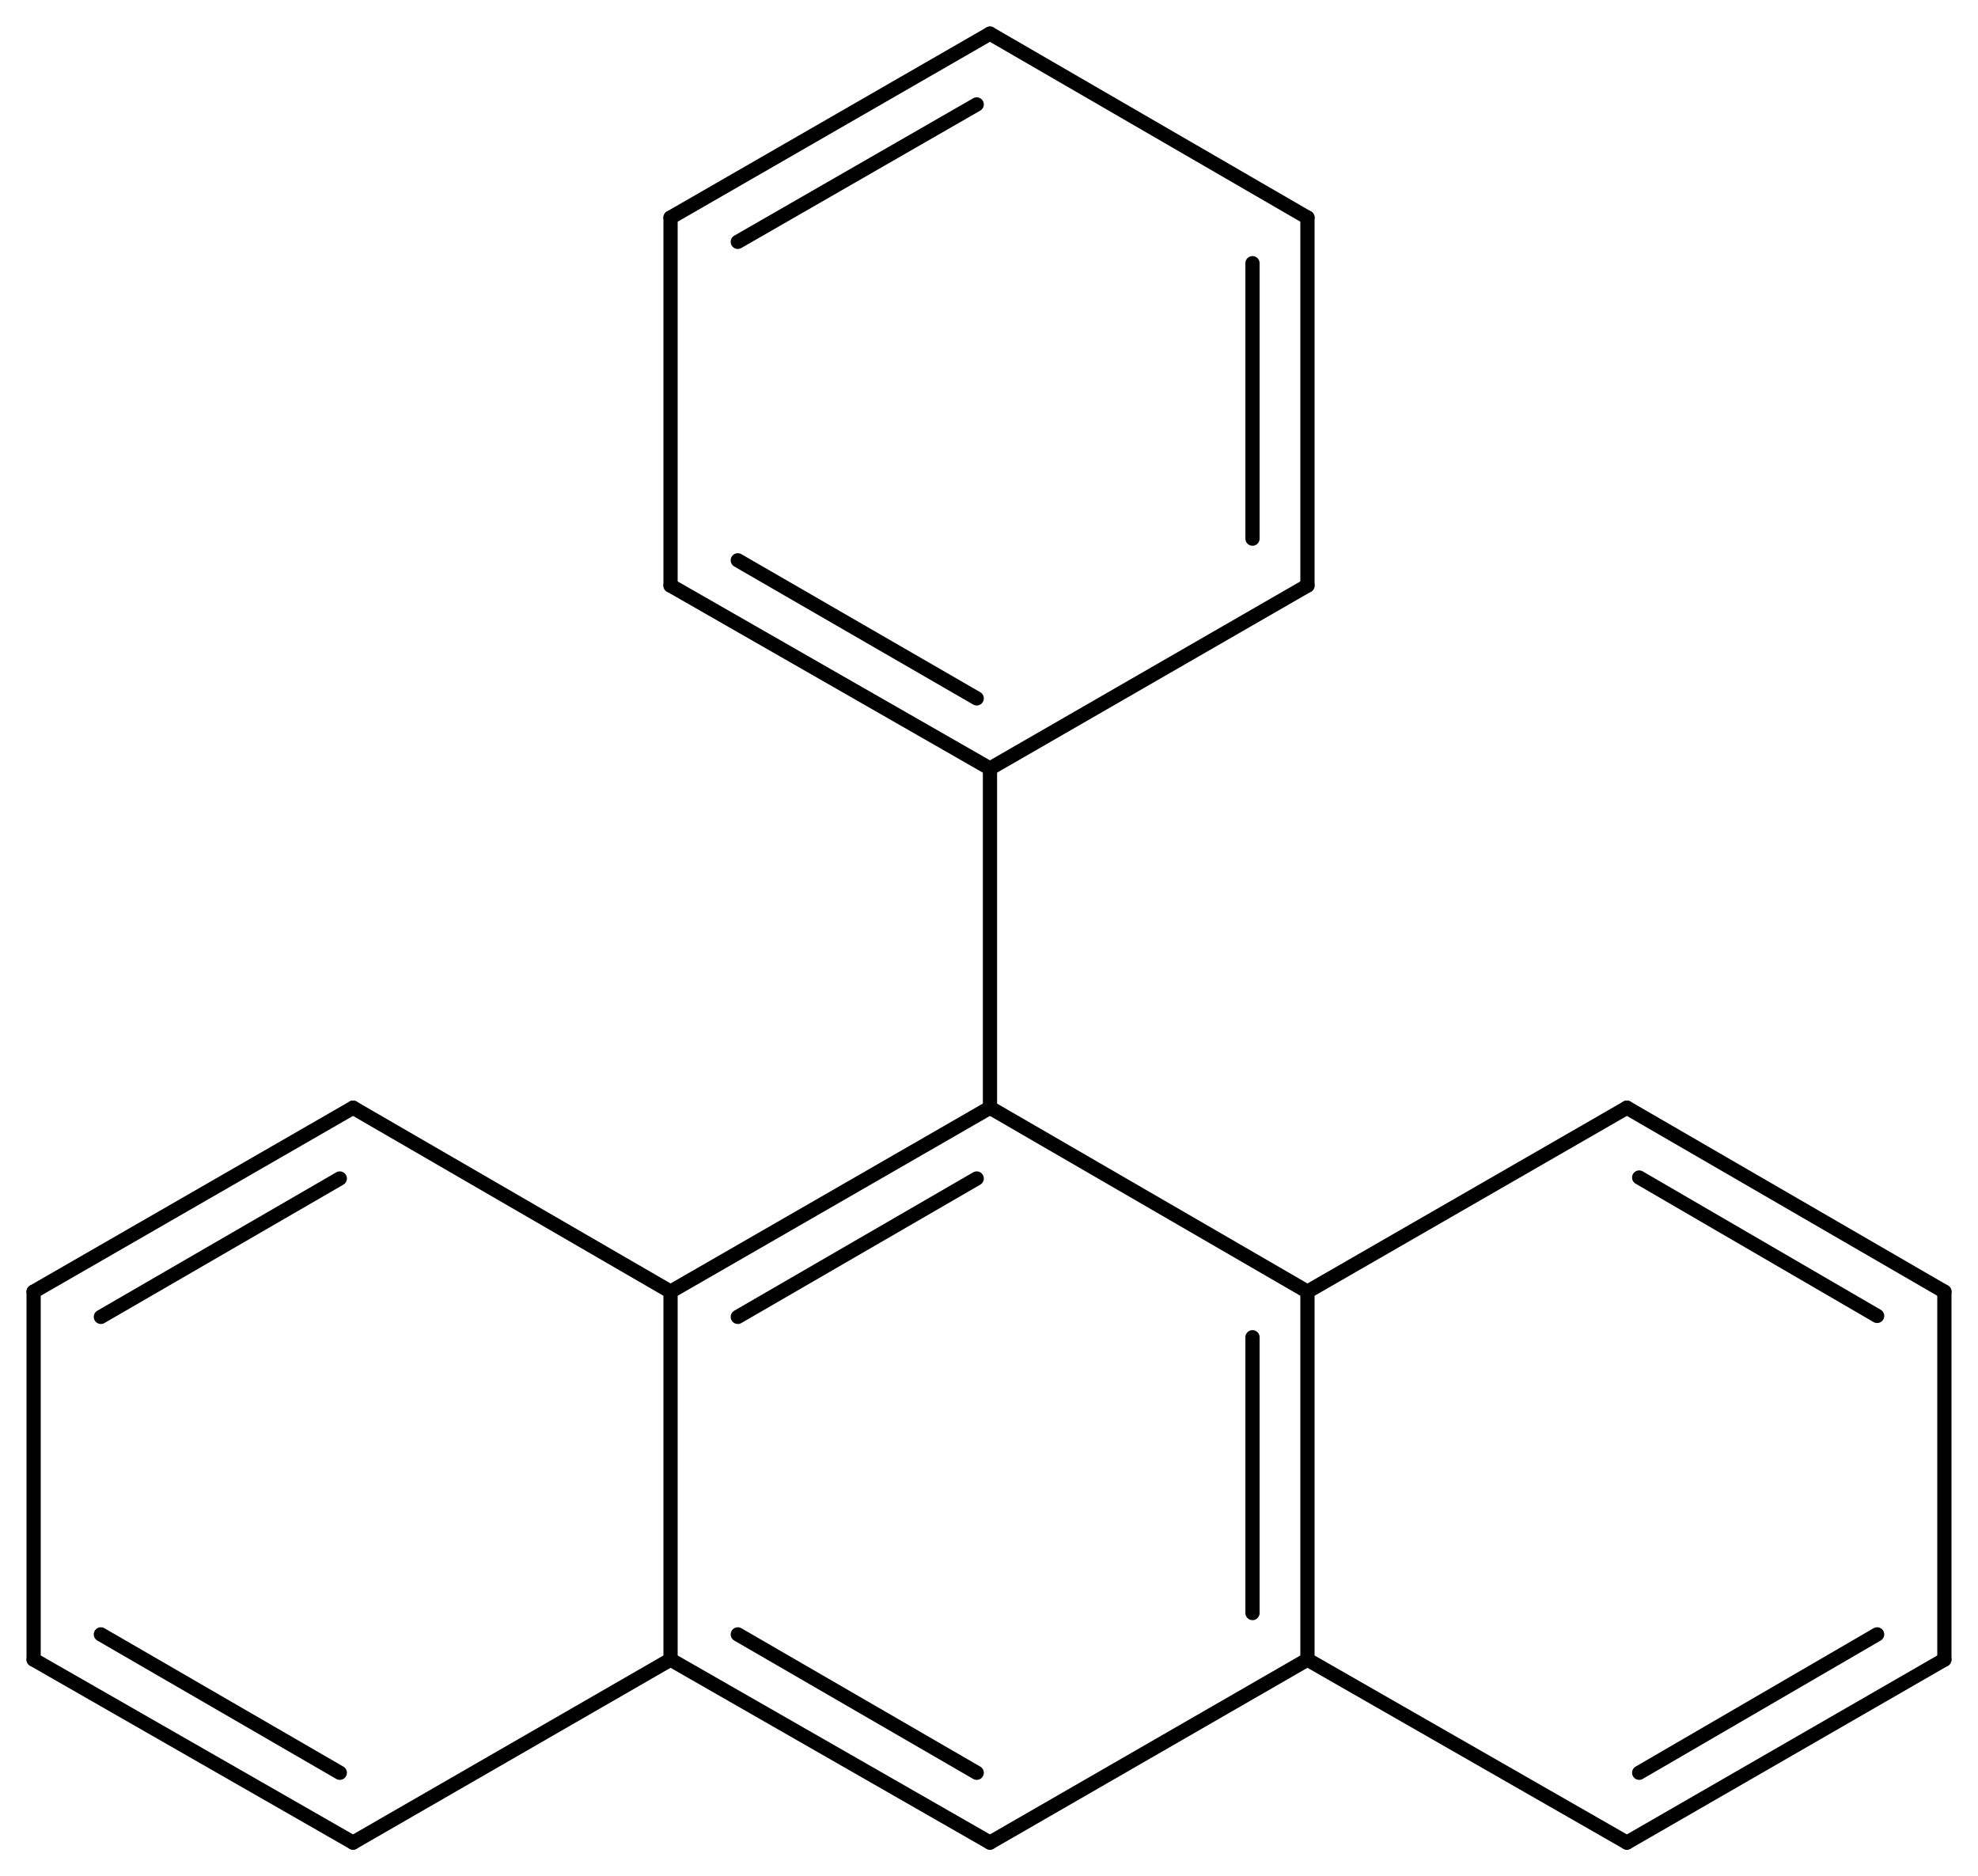 <svg width="183.54" viewBox="0 0 6118 5803" text-rendering="auto" stroke-width="1" stroke-opacity="1" stroke-miterlimit="10" stroke-linejoin="miter" stroke-linecap="square" stroke-dashoffset="0" stroke-dasharray="none" stroke="black" shape-rendering="auto" image-rendering="auto" height="174.09" font-weight="normal" font-style="normal" font-size="12" font-family="'Dialog'" fill-opacity="1" fill="black" color-rendering="auto" color-interpolation="auto" xmlns="http://www.w3.org/2000/svg"><g><g stroke="white" fill="white"><rect y="0" x="0" width="6118" stroke="none" height="5803"/></g><g transform="translate(32866,32866)" text-rendering="geometricPrecision" stroke-width="44" stroke-linejoin="round" stroke-linecap="round"><line y2="-28871" y1="-29440" x2="-28822" x1="-29804" fill="none"/><line y2="-29440" y1="-28871" x2="-29804" x1="-30792" fill="none"/><line y2="-29221" y1="-28793" x2="-29845" x1="-30584" fill="none"/><line y2="-27733" y1="-28871" x2="-28822" x1="-28822" fill="none"/><line y2="-27877" y1="-28730" x2="-28992" x1="-28992" fill="none"/><line y2="-29440" y1="-28871" x2="-27834" x1="-28822" fill="none"/><line y2="-27733" y1="-28871" x2="-30792" x1="-30792" fill="none"/><line y2="-28871" y1="-29440" x2="-30792" x1="-31774" fill="none"/><line y2="-27167" y1="-27733" x2="-29804" x1="-28822" fill="none"/><line y2="-27733" y1="-27167" x2="-28822" x1="-27834" fill="none"/><line y2="-28871" y1="-29440" x2="-26852" x1="-27834" fill="none"/><line y2="-28796" y1="-29224" x2="-27060" x1="-27796" fill="none"/><line y2="-27733" y1="-27167" x2="-30792" x1="-29804" fill="none"/><line y2="-27811" y1="-27383" x2="-30584" x1="-29845" fill="none"/><line y2="-27167" y1="-27733" x2="-31774" x1="-30792" fill="none"/><line y2="-29440" y1="-28871" x2="-31774" x1="-32762" fill="none"/><line y2="-29221" y1="-28793" x2="-31815" x1="-32554" fill="none"/><line y2="-27167" y1="-27733" x2="-27834" x1="-26852" fill="none"/><line y2="-27383" y1="-27811" x2="-27796" x1="-27060" fill="none"/><line y2="-27733" y1="-28871" x2="-26852" x1="-26852" fill="none"/><line y2="-27733" y1="-27167" x2="-32762" x1="-31774" fill="none"/><line y2="-27811" y1="-27383" x2="-32554" x1="-31815" fill="none"/><line y2="-28871" y1="-27733" x2="-32762" x1="-32762" fill="none"/><line y2="-30489" y1="-29440" x2="-29804" x1="-29804" fill="none"/><line y2="-31055" y1="-30489" x2="-30792" x1="-29804" fill="none"/><line y2="-31133" y1="-30706" x2="-30584" x1="-29845" fill="none"/><line y2="-30489" y1="-31055" x2="-29804" x1="-28822" fill="none"/><line y2="-32193" y1="-31055" x2="-30792" x1="-30792" fill="none"/><line y2="-31055" y1="-32193" x2="-28822" x1="-28822" fill="none"/><line y2="-31200" y1="-32052" x2="-28992" x1="-28992" fill="none"/><line y2="-32762" y1="-32193" x2="-29804" x1="-30792" fill="none"/><line y2="-32543" y1="-32118" x2="-29845" x1="-30584" fill="none"/><line y2="-32193" y1="-32762" x2="-28822" x1="-29804" fill="none"/></g></g></svg>